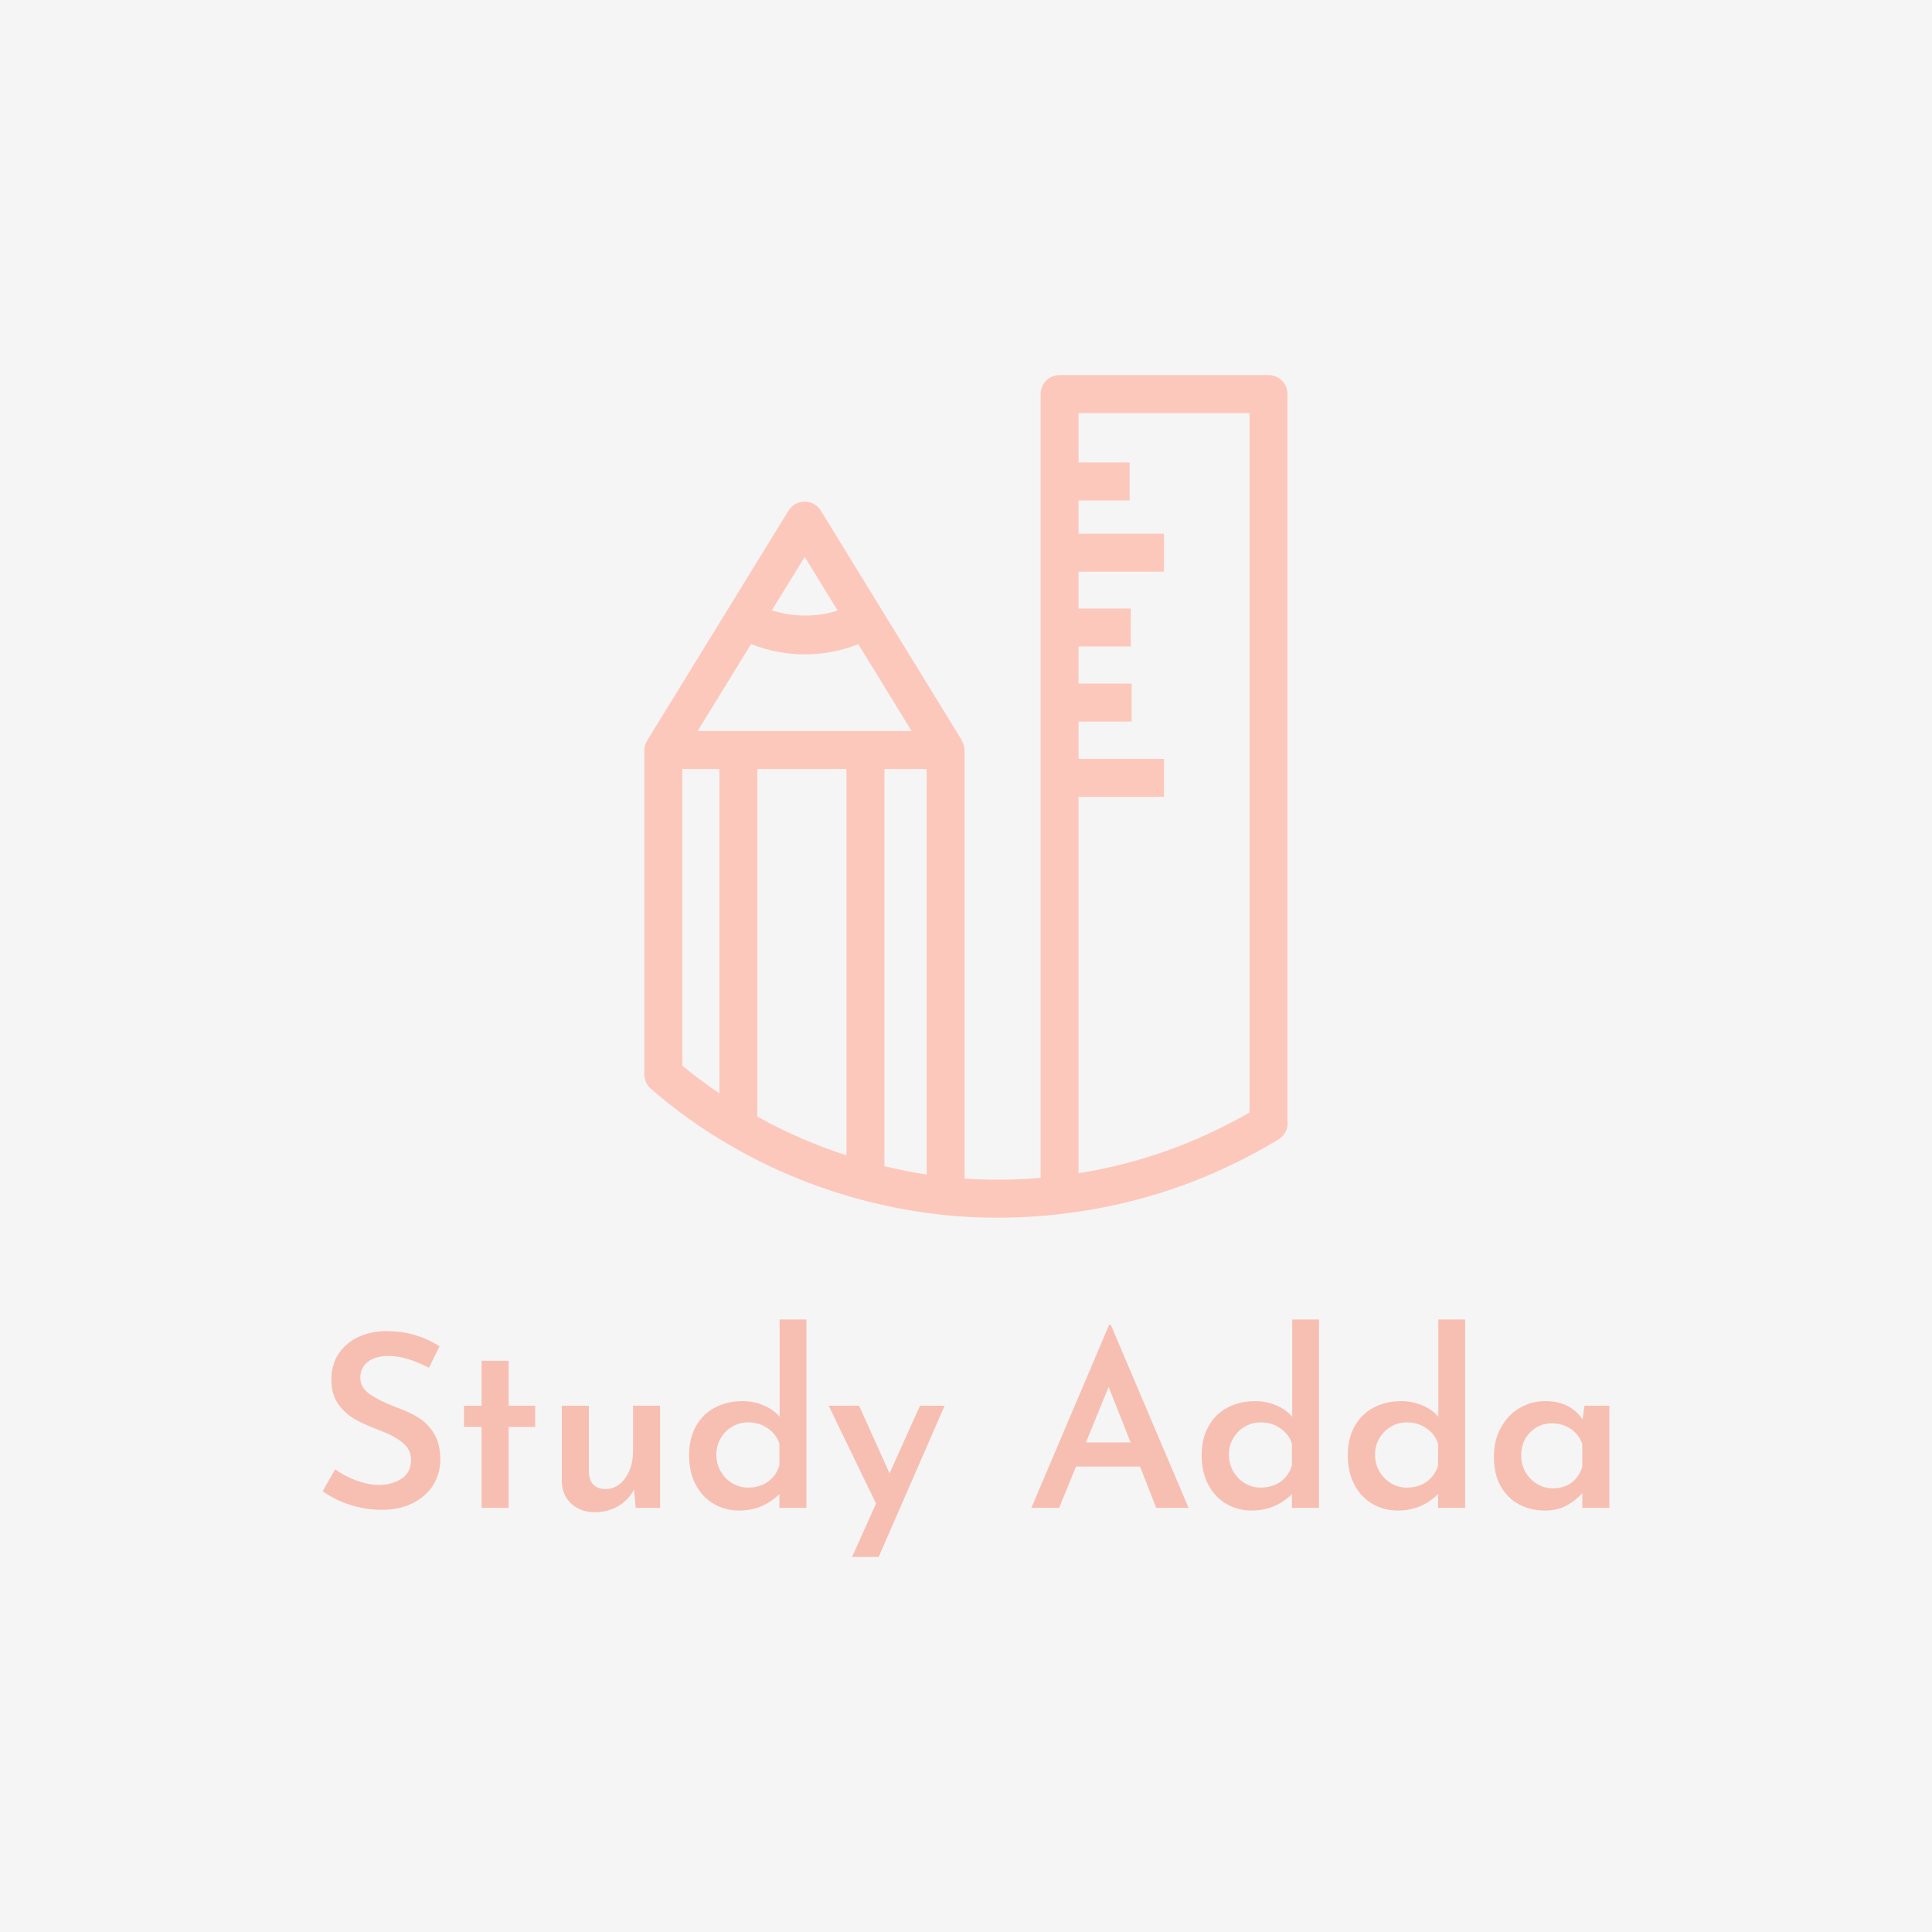 <svg version="1.1" preserveAspectRatio="none" xmlns="http://www.w3.org/2000/svg" width="500" height="500" viewBox="0 0 500 500"><rect width="100%" height="100%" fill="#F5F5F5" fill-opacity="1"/><svg viewBox="90.115 74.47 379.343 348.425" width="333" height="305.859" x="83.5px" y="97.07px" xmlns="http://www.w3.org/2000/svg" xmlns:xlink="http://www.w3.org/1999/xlink" preserveAspectRatio="none"><defs></defs><style>.companyName {fill:#F7BFB2;fill-opacity:1;}.icon1 {fill:#FDC8BC;fill-opacity:1;}.icon2 {fill:#D2BB7A;fill-opacity:1;}.icon3 {fill:#8F8F8F;fill-opacity:1;}.icon3-str {stroke:#8F8F8F;stroke-opacity:1;}</style><g opacity="1" transform="rotate(0 90.115 352.894)">
<svg width="379.343" height="70" x="90.115" y="352.894" version="1.1" preserveAspectRatio="none" viewBox="1.68 -31.2 213.08 39.32">
  <g transform="matrix(1 0 0 1 0 0)" class="companyName"><path id="id-D6z1nYkh10" d="M19.28-23.20Q15.52-25.16 12.60-25.16L12.60-25.16Q10.44-25.16 9.18-24.20Q7.92-23.24 7.92-21.56L7.92-21.56Q7.92-19.92 9.50-18.82Q11.08-17.72 13.92-16.64L13.92-16.64Q16.08-15.88 17.62-14.90Q19.16-13.92 20.16-12.24Q21.16-10.56 21.16-8L21.16-8Q21.16-5.68 20-3.80Q18.84-1.92 16.64-0.80Q14.44 0.32 11.44 0.32L11.44 0.32Q8.80 0.32 6.24-0.50Q3.68-1.32 1.68-2.76L1.68-2.76L3.76-6.40Q5.24-5.28 7.26-4.54Q9.28-3.80 11-3.80L11-3.80Q13.12-3.80 14.72-4.82Q16.32-5.84 16.32-7.96L16.32-7.96Q16.32-9.64 14.98-10.76Q13.64-11.88 11.24-12.80L11.24-12.80Q8.76-13.72 7.12-14.62Q5.48-15.52 4.30-17.14Q3.12-18.76 3.12-21.20L3.12-21.20Q3.12-24.76 5.54-26.94Q7.96-29.12 11.92-29.28L11.92-29.28Q14.80-29.28 16.98-28.62Q19.16-27.96 21.04-26.76L21.04-26.76L19.28-23.20Z M28-24.36L32.48-24.36L32.48-16.92L36.88-16.92L36.88-13.40L32.48-13.40L32.48 0L28 0L28-13.40L25.08-13.40L25.08-16.92L28-16.92L28-24.36Z M53.08-16.92L57.56-16.92L57.56 0L53.52 0L53.24-3.04Q52.36-1.32 50.64-0.30Q48.92 0.72 46.72 0.72L46.72 0.72Q44.40 0.72 42.86-0.70Q41.32-2.12 41.28-4.36L41.28-4.36L41.28-16.92L45.76-16.92L45.76-5.96Q45.88-3.16 48.52-3.12L48.52-3.12Q50.48-3.12 51.78-4.92Q53.08-6.72 53.08-9.44L53.08-9.44L53.08-16.92Z M77.36-31.20L81.80-31.20L81.80 0L77.32 0L77.32-2.28Q74.52 0.44 70.68 0.44L70.68 0.44Q68.32 0.44 66.42-0.68Q64.52-1.80 63.44-3.88Q62.36-5.96 62.36-8.72L62.36-8.72Q62.36-11.48 63.50-13.52Q64.64-15.56 66.66-16.62Q68.68-17.68 71.24-17.68L71.24-17.68Q73.08-17.68 74.72-16.98Q76.36-16.28 77.36-15.08L77.36-15.08L77.36-31.20ZM72.12-3.36Q74.04-3.36 75.40-4.32Q76.76-5.28 77.32-7L77.32-7L77.32-10.60Q76.84-12.16 75.42-13.16Q74-14.16 72.12-14.16L72.12-14.16Q70.72-14.16 69.52-13.46Q68.32-12.76 67.60-11.54Q66.88-10.32 66.88-8.80L66.88-8.80Q66.88-7.28 67.60-6.04Q68.32-4.80 69.52-4.08Q70.72-3.36 72.12-3.36L72.12-3.36Z M100.60-16.92L104.68-16.92L93.76 8.12L89.36 8.12L93.32-0.72L85.48-16.92L90.52-16.92L95.56-5.72L100.60-16.92Z M139.72 0L137.04-6.84L126.44-6.84L123.64 0L119.04 0L131.92-30.32L132.20-30.32L145.08 0L139.72 0ZM128.08-10.84L135.48-10.84L131.84-20.04L128.08-10.84Z M162.24-31.20L166.68-31.20L166.68 0L162.20 0L162.20-2.28Q159.40 0.44 155.56 0.44L155.56 0.44Q153.20 0.44 151.30-0.68Q149.40-1.80 148.32-3.88Q147.24-5.96 147.24-8.72L147.24-8.72Q147.24-11.48 148.38-13.52Q149.52-15.56 151.54-16.62Q153.56-17.68 156.12-17.68L156.12-17.68Q157.96-17.68 159.60-16.98Q161.24-16.28 162.24-15.08L162.24-15.08L162.24-31.20ZM157.00-3.36Q158.92-3.36 160.28-4.32Q161.64-5.28 162.20-7L162.20-7L162.20-10.60Q161.72-12.16 160.30-13.16Q158.88-14.16 157.00-14.16L157.00-14.16Q155.60-14.16 154.40-13.46Q153.20-12.76 152.48-11.54Q151.76-10.32 151.76-8.80L151.76-8.80Q151.76-7.28 152.48-6.04Q153.20-4.80 154.40-4.08Q155.60-3.36 157.00-3.36L157.00-3.36Z M186.44-31.20L190.88-31.20L190.88 0L186.40 0L186.40-2.28Q183.60 0.44 179.76 0.44L179.76 0.44Q177.40 0.44 175.50-0.68Q173.60-1.80 172.52-3.88Q171.44-5.96 171.44-8.72L171.44-8.72Q171.44-11.48 172.58-13.52Q173.72-15.56 175.74-16.62Q177.76-17.68 180.32-17.68L180.32-17.68Q182.16-17.68 183.80-16.98Q185.44-16.28 186.44-15.08L186.44-15.08L186.44-31.20ZM181.20-3.36Q183.12-3.36 184.48-4.32Q185.84-5.28 186.40-7L186.40-7L186.40-10.60Q185.92-12.16 184.50-13.16Q183.08-14.16 181.20-14.16L181.20-14.16Q179.80-14.16 178.60-13.46Q177.40-12.76 176.68-11.54Q175.96-10.32 175.96-8.80L175.96-8.80Q175.96-7.28 176.68-6.04Q177.40-4.80 178.60-4.08Q179.80-3.36 181.20-3.36L181.20-3.36Z M210.64-16.92L214.76-16.92L214.76 0L210.28 0L210.28-2.44Q209.36-1.36 207.80-0.46Q206.24 0.44 204.16 0.44L204.16 0.44Q201.72 0.44 199.80-0.58Q197.88-1.60 196.76-3.60Q195.64-5.60 195.64-8.44L195.64-8.44Q195.64-11.20 196.80-13.30Q197.96-15.40 199.90-16.54Q201.84-17.68 204.16-17.68L204.16-17.68Q208.28-17.68 210.32-14.64L210.32-14.64L210.64-16.92ZM205.40-3.24Q207.24-3.24 208.50-4.18Q209.76-5.12 210.28-6.84L210.28-6.84L210.28-10.52Q209.80-12.08 208.42-13.04Q207.04-14 205.24-14L205.24-14Q203.12-14 201.64-12.50Q200.16-11 200.16-8.68L200.16-8.68Q200.16-7.16 200.88-5.92Q201.60-4.68 202.80-3.96Q204-3.24 205.40-3.24L205.40-3.24Z"/></g>
</svg>
</g><g opacity="1" transform="rotate(0 184.951 74.47)">
<svg width="189.671" height="248.424" x="184.951" y="74.47" version="1.1" preserveAspectRatio="none" viewBox="7.111 1.005 36.284 47.523">
  <g transform="matrix(1 0 0 1 0 0)" class="icon1"><path d="M42.314,1.005H30.531c-0.593,0-1.072,0.479-1.072,1.071v44.203c-1.431,0.122-2.863,0.138-4.285,0.041V22.153  c0-0.205-0.071-0.382-0.169-0.544l0.013-0.007L17.068,8.653c-0.194-0.319-0.539-0.511-0.912-0.511c-0.375,0-0.718,0.192-0.915,0.511  L7.278,21.602l0.004,0.002c-0.098,0.161-0.171,0.342-0.171,0.549V40.45c0,0.34,0.164,0.646,0.418,0.846  c1.348,1.17,2.812,2.216,4.34,3.102c3.655,2.155,7.851,3.529,12.136,3.977c1,0.104,2.008,0.153,3.018,0.153  c1.214,0,2.431-0.072,3.639-0.217c4.304-0.501,8.391-1.896,12.146-4.156c0.191-0.1,0.357-0.26,0.461-0.458  c0.11-0.204,0.146-0.433,0.115-0.649V2.076C43.387,1.484,42.908,1.005,42.314,1.005z M13.485,23.224h5.026v21.785  c-1.751-0.566-3.436-1.296-5.026-2.187V23.224z M10.116,21.082l3.017-4.908c0.957,0.382,1.986,0.583,3.024,0.583  c1.061,0,2.088-0.199,3.021-0.58l3.004,4.902H10.116V21.082z M16.157,11.258l1.856,3.028c-1.166,0.376-2.484,0.378-3.71-0.013  L16.157,11.258z M9.256,23.224h2.088v18.293c-0.718-0.491-1.419-1.008-2.088-1.566V23.224z M23.032,46.093  c-0.799-0.121-1.592-0.283-2.379-0.471V23.224h2.379V46.093z M41.244,42.592c-3.016,1.736-6.25,2.887-9.643,3.427V24.793h4.821  v-2.143h-4.821v-2.104h2.995v-2.143h-2.995v-2.092h2.947v-2.143h-2.947v-2.076h4.821V9.951h-4.821V8.076h2.881V5.933h-2.881V3.15  h9.643V42.592z"></path></g>
</svg>
</g></svg></svg>